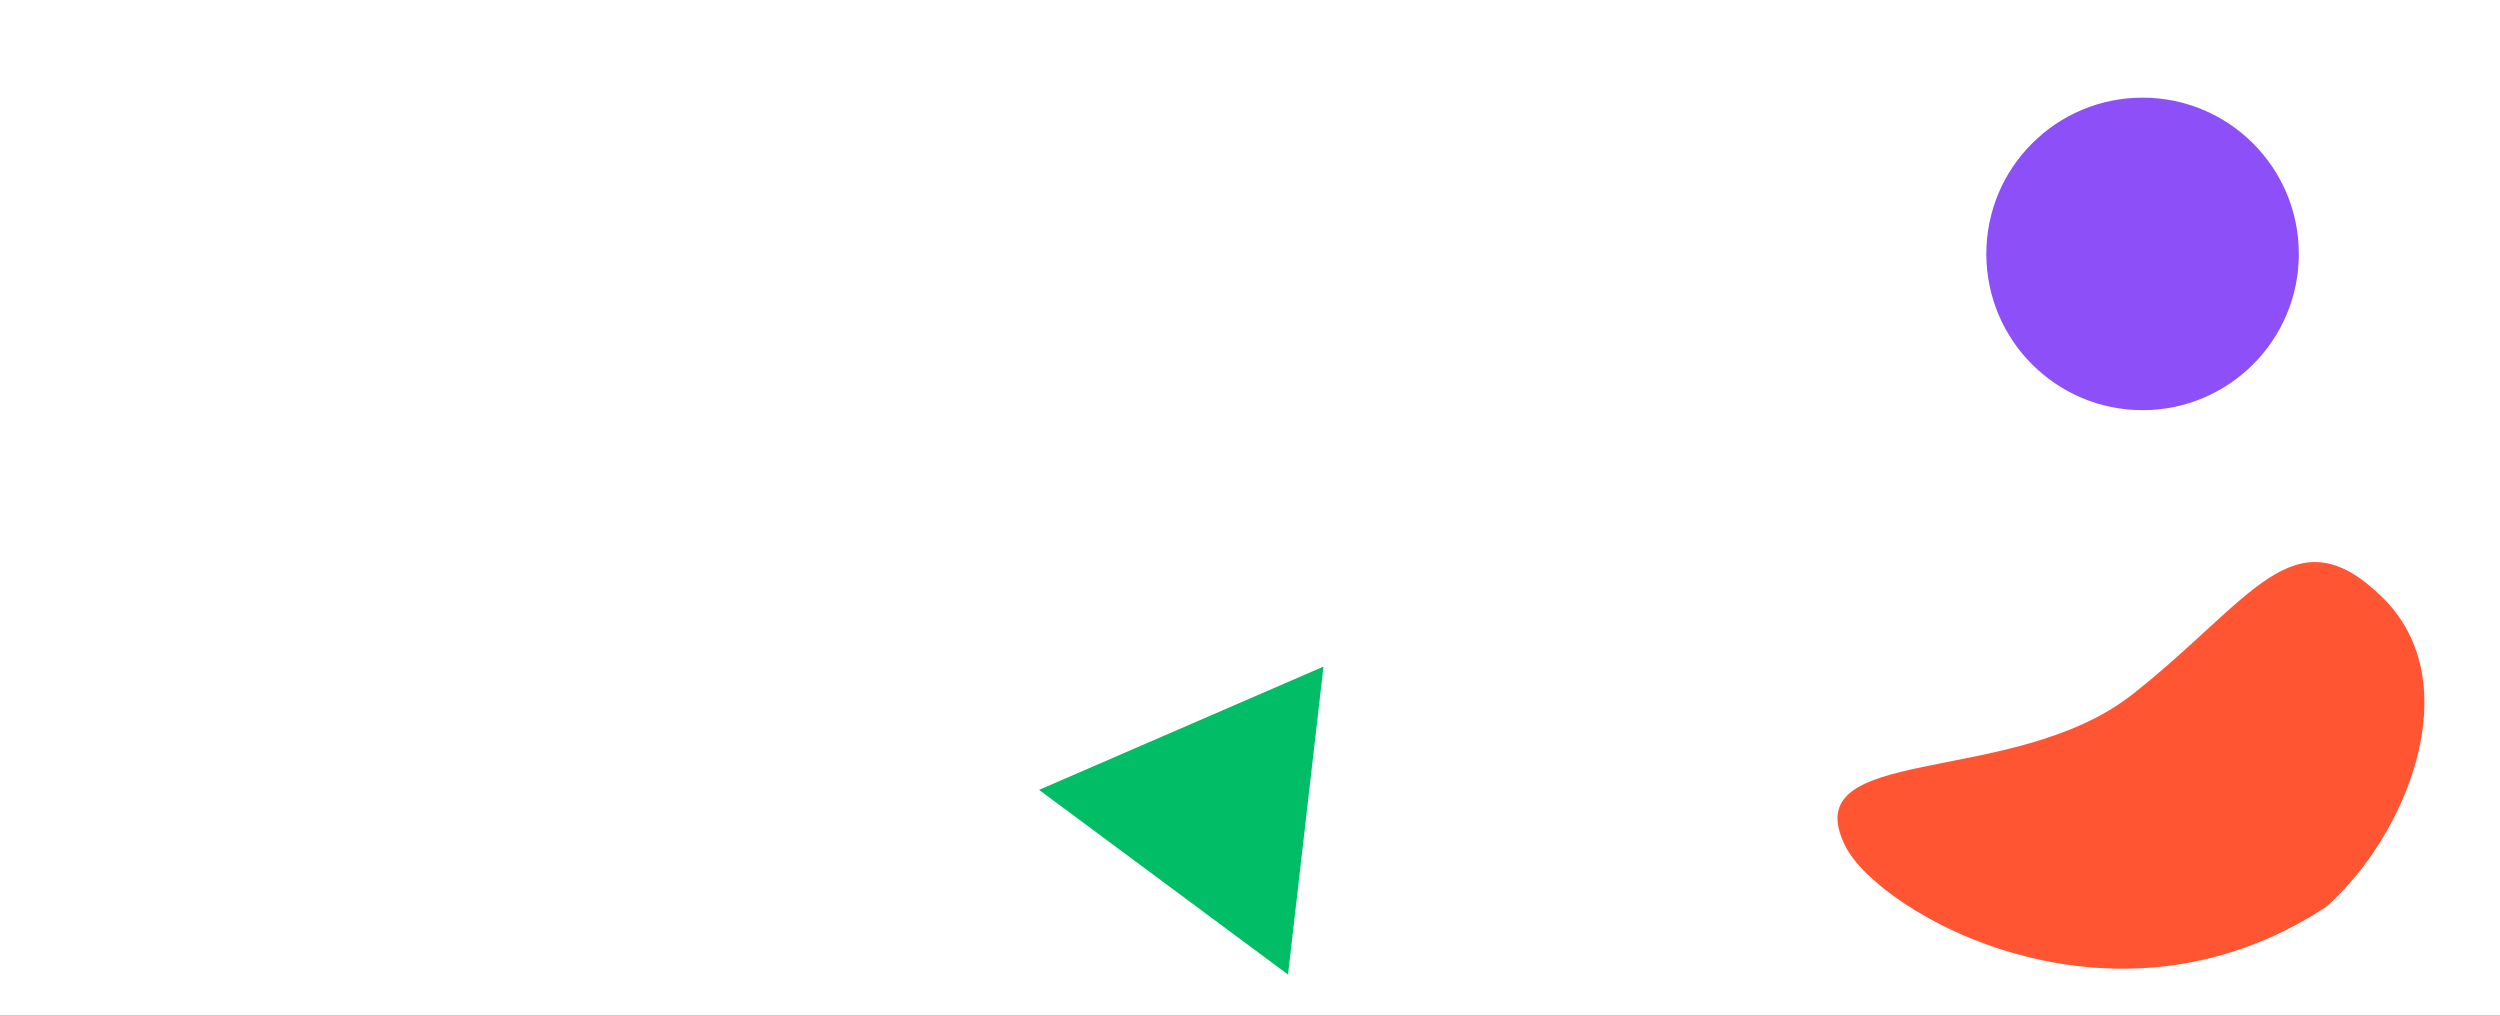 <svg width="1280" height="520" viewBox="0 0 1280 520" fill="none" xmlns="http://www.w3.org/2000/svg">
<rect x="0" y="0" width="1280" height="520" fill="#333333" stroke="none"/>
<g clip-path="url(#clip0)">
<rect width="1280" height="520" fill="white"/>
<path fill-rule="evenodd" clip-rule="evenodd" d="M1190.96 464.328C1081.05 536.553 961.898 467.196 944.883 433.328C918.016 379.849 1030.29 403.908 1091.78 355.529C1153.28 307.149 1174.34 261.504 1219.59 305.643C1264.85 349.783 1231.52 428.657 1190.96 464.328Z" fill="#FF5533"/>
<path d="M532 404.413L677.62 341.301L659.467 498.968L532 404.413Z" fill="#00BD66"/>
<circle cx="1097" cy="130" r="80" fill="#8D4FF8"/>
</g>
<defs>
<clipPath id="clip0">
<rect width="1280" height="520" fill="white"/>
</clipPath>
</defs>
</svg>
